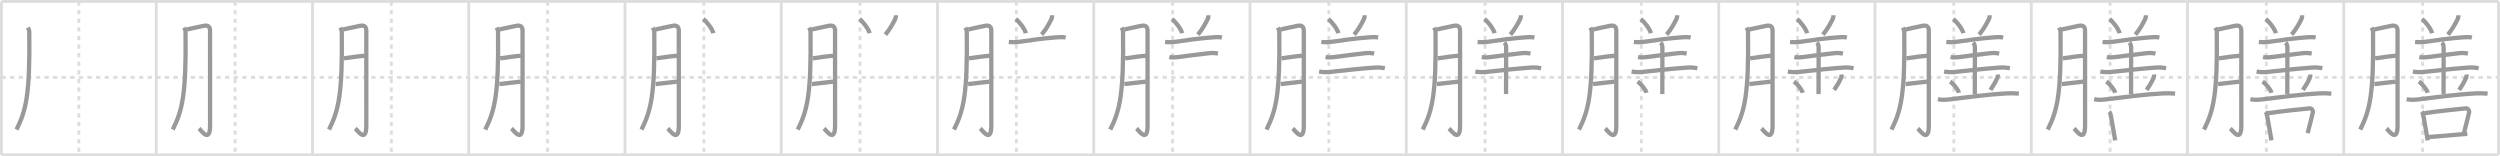 <svg width="1744px" height="109px" viewBox="0 0 1744 109" xmlns="http://www.w3.org/2000/svg" xmlns:xlink="http://www.w3.org/1999/xlink" xml:space="preserve" version="1.1" baseProfile="full">
<line x1="1" y1="1" x2="1743" y2="1" style="stroke:#ddd;stroke-width:2"></line>
<line x1="1" y1="1" x2="1" y2="108" style="stroke:#ddd;stroke-width:2"></line>
<line x1="1" y1="108" x2="1743" y2="108" style="stroke:#ddd;stroke-width:2"></line>
<line x1="1743" y1="1" x2="1743" y2="108" style="stroke:#ddd;stroke-width:2"></line>
<line x1="109" y1="1" x2="109" y2="108" style="stroke:#ddd;stroke-width:2"></line>
<line x1="218" y1="1" x2="218" y2="108" style="stroke:#ddd;stroke-width:2"></line>
<line x1="327" y1="1" x2="327" y2="108" style="stroke:#ddd;stroke-width:2"></line>
<line x1="436" y1="1" x2="436" y2="108" style="stroke:#ddd;stroke-width:2"></line>
<line x1="545" y1="1" x2="545" y2="108" style="stroke:#ddd;stroke-width:2"></line>
<line x1="654" y1="1" x2="654" y2="108" style="stroke:#ddd;stroke-width:2"></line>
<line x1="763" y1="1" x2="763" y2="108" style="stroke:#ddd;stroke-width:2"></line>
<line x1="872" y1="1" x2="872" y2="108" style="stroke:#ddd;stroke-width:2"></line>
<line x1="981" y1="1" x2="981" y2="108" style="stroke:#ddd;stroke-width:2"></line>
<line x1="1090" y1="1" x2="1090" y2="108" style="stroke:#ddd;stroke-width:2"></line>
<line x1="1199" y1="1" x2="1199" y2="108" style="stroke:#ddd;stroke-width:2"></line>
<line x1="1308" y1="1" x2="1308" y2="108" style="stroke:#ddd;stroke-width:2"></line>
<line x1="1417" y1="1" x2="1417" y2="108" style="stroke:#ddd;stroke-width:2"></line>
<line x1="1526" y1="1" x2="1526" y2="108" style="stroke:#ddd;stroke-width:2"></line>
<line x1="1635" y1="1" x2="1635" y2="108" style="stroke:#ddd;stroke-width:2"></line>
<line x1="1" y1="54" x2="1743" y2="54" style="stroke:#ddd;stroke-width:2;stroke-dasharray:3 3"></line>
<line x1="55" y1="1" x2="55" y2="108" style="stroke:#ddd;stroke-width:2;stroke-dasharray:3 3"></line>
<line x1="164" y1="1" x2="164" y2="108" style="stroke:#ddd;stroke-width:2;stroke-dasharray:3 3"></line>
<line x1="273" y1="1" x2="273" y2="108" style="stroke:#ddd;stroke-width:2;stroke-dasharray:3 3"></line>
<line x1="382" y1="1" x2="382" y2="108" style="stroke:#ddd;stroke-width:2;stroke-dasharray:3 3"></line>
<line x1="491" y1="1" x2="491" y2="108" style="stroke:#ddd;stroke-width:2;stroke-dasharray:3 3"></line>
<line x1="600" y1="1" x2="600" y2="108" style="stroke:#ddd;stroke-width:2;stroke-dasharray:3 3"></line>
<line x1="709" y1="1" x2="709" y2="108" style="stroke:#ddd;stroke-width:2;stroke-dasharray:3 3"></line>
<line x1="818" y1="1" x2="818" y2="108" style="stroke:#ddd;stroke-width:2;stroke-dasharray:3 3"></line>
<line x1="927" y1="1" x2="927" y2="108" style="stroke:#ddd;stroke-width:2;stroke-dasharray:3 3"></line>
<line x1="1036" y1="1" x2="1036" y2="108" style="stroke:#ddd;stroke-width:2;stroke-dasharray:3 3"></line>
<line x1="1145" y1="1" x2="1145" y2="108" style="stroke:#ddd;stroke-width:2;stroke-dasharray:3 3"></line>
<line x1="1254" y1="1" x2="1254" y2="108" style="stroke:#ddd;stroke-width:2;stroke-dasharray:3 3"></line>
<line x1="1363" y1="1" x2="1363" y2="108" style="stroke:#ddd;stroke-width:2;stroke-dasharray:3 3"></line>
<line x1="1472" y1="1" x2="1472" y2="108" style="stroke:#ddd;stroke-width:2;stroke-dasharray:3 3"></line>
<line x1="1581" y1="1" x2="1581" y2="108" style="stroke:#ddd;stroke-width:2;stroke-dasharray:3 3"></line>
<line x1="1690" y1="1" x2="1690" y2="108" style="stroke:#ddd;stroke-width:2;stroke-dasharray:3 3"></line>
<path d="M19.44,19.24c0.49,0.95,0.97,1.87,0.98,2.8c0.58,44.21-2.3,55.09-8.92,68.35" style="fill:none;stroke:#999;stroke-width:3"></path>

<path d="M128.44,19.24c0.49,0.95,0.97,1.87,0.98,2.8c0.58,44.21-2.3,55.09-8.92,68.35" style="fill:none;stroke:#999;stroke-width:3"></path>
<path d="M130.4,20.56c2.8-0.6,9.35-2.11,11.97-2.58c2.92-0.52,4.18,0.78,4.16,3.52c-0.05,7.46,0.01,48.8,0.01,66.06c0,12.61-6.04,3.55-7.71,2.04" style="fill:none;stroke:#999;stroke-width:3"></path>

<path d="M237.44,19.24c0.49,0.95,0.97,1.87,0.98,2.8c0.58,44.21-2.3,55.09-8.92,68.35" style="fill:none;stroke:#999;stroke-width:3"></path>
<path d="M239.4,20.56c2.8-0.6,9.35-2.11,11.97-2.58c2.92-0.52,4.18,0.78,4.16,3.52c-0.05,7.46,0.01,48.8,0.01,66.06c0,12.61-6.04,3.55-7.71,2.04" style="fill:none;stroke:#999;stroke-width:3"></path>
<path d="M239.9,40.7c4.83-0.69,10.72-1.58,14.76-1.82" style="fill:none;stroke:#999;stroke-width:3"></path>

<path d="M346.44,19.24c0.49,0.95,0.97,1.87,0.98,2.8c0.58,44.21-2.3,55.09-8.92,68.35" style="fill:none;stroke:#999;stroke-width:3"></path>
<path d="M348.4,20.56c2.8-0.6,9.35-2.11,11.97-2.58c2.92-0.52,4.18,0.78,4.16,3.52c-0.05,7.46,0.01,48.8,0.01,66.06c0,12.61-6.04,3.55-7.71,2.04" style="fill:none;stroke:#999;stroke-width:3"></path>
<path d="M348.9,40.7c4.83-0.69,10.72-1.58,14.76-1.82" style="fill:none;stroke:#999;stroke-width:3"></path>
<path d="M348.35,58.65c4.15-0.4,10.15-1.28,14.98-1.7" style="fill:none;stroke:#999;stroke-width:3"></path>

<path d="M455.44,19.24c0.49,0.95,0.97,1.87,0.98,2.8c0.58,44.21-2.3,55.09-8.92,68.35" style="fill:none;stroke:#999;stroke-width:3"></path>
<path d="M457.4,20.56c2.8-0.6,9.35-2.11,11.97-2.58c2.92-0.52,4.18,0.78,4.16,3.52c-0.05,7.46,0.01,48.8,0.01,66.06c0,12.61-6.04,3.55-7.71,2.04" style="fill:none;stroke:#999;stroke-width:3"></path>
<path d="M457.9,40.7c4.83-0.69,10.72-1.58,14.76-1.82" style="fill:none;stroke:#999;stroke-width:3"></path>
<path d="M457.35,58.65c4.15-0.4,10.15-1.28,14.98-1.7" style="fill:none;stroke:#999;stroke-width:3"></path>
<path d="M490.59,13.32c2.48,1.83,6.41,7,7.04,9.85" style="fill:none;stroke:#999;stroke-width:3"></path>

<path d="M564.44,19.24c0.49,0.95,0.97,1.87,0.98,2.8c0.58,44.21-2.3,55.09-8.92,68.35" style="fill:none;stroke:#999;stroke-width:3"></path>
<path d="M566.4,20.56c2.8-0.6,9.35-2.11,11.97-2.58c2.92-0.52,4.18,0.78,4.16,3.52c-0.05,7.46,0.01,48.8,0.01,66.06c0,12.61-6.04,3.55-7.71,2.04" style="fill:none;stroke:#999;stroke-width:3"></path>
<path d="M566.9,40.7c4.83-0.69,10.72-1.58,14.76-1.82" style="fill:none;stroke:#999;stroke-width:3"></path>
<path d="M566.35,58.65c4.15-0.4,10.15-1.28,14.98-1.7" style="fill:none;stroke:#999;stroke-width:3"></path>
<path d="M599.59,13.32c2.48,1.83,6.41,7,7.04,9.85" style="fill:none;stroke:#999;stroke-width:3"></path>
<path d="M625.02,10.64c0,1.11-0.27,1.86-0.53,2.63c-1.87,3.6-3.25,6.47-6.84,10.88" style="fill:none;stroke:#999;stroke-width:3"></path>

<path d="M673.44,19.24c0.49,0.95,0.97,1.87,0.98,2.8c0.58,44.21-2.3,55.09-8.92,68.35" style="fill:none;stroke:#999;stroke-width:3"></path>
<path d="M675.4,20.56c2.8-0.6,9.35-2.11,11.97-2.58c2.92-0.52,4.18,0.78,4.16,3.52c-0.05,7.46,0.01,48.8,0.01,66.06c0,12.61-6.04,3.55-7.71,2.04" style="fill:none;stroke:#999;stroke-width:3"></path>
<path d="M675.9,40.7c4.83-0.69,10.72-1.58,14.76-1.82" style="fill:none;stroke:#999;stroke-width:3"></path>
<path d="M675.35,58.65c4.15-0.4,10.15-1.28,14.98-1.7" style="fill:none;stroke:#999;stroke-width:3"></path>
<path d="M708.59,13.32c2.48,1.83,6.41,7,7.04,9.85" style="fill:none;stroke:#999;stroke-width:3"></path>
<path d="M734.02,10.64c0,1.11-0.27,1.86-0.53,2.63c-1.87,3.6-3.25,6.47-6.84,10.88" style="fill:none;stroke:#999;stroke-width:3"></path>
<path d="M703.75,29.31c2.47,0.22,4.94,0.2,7.4-0.17c7.61-1.14,17.71-2.52,25.73-3.08c2.22-0.16,4.37-0.36,6.52,0.13" style="fill:none;stroke:#999;stroke-width:3"></path>

<path d="M782.44,19.24c0.49,0.95,0.97,1.87,0.98,2.8c0.58,44.21-2.3,55.09-8.92,68.35" style="fill:none;stroke:#999;stroke-width:3"></path>
<path d="M784.4,20.56c2.8-0.6,9.35-2.11,11.97-2.58c2.92-0.52,4.18,0.78,4.16,3.52c-0.05,7.46,0.01,48.8,0.01,66.06c0,12.61-6.04,3.55-7.71,2.04" style="fill:none;stroke:#999;stroke-width:3"></path>
<path d="M784.9,40.7c4.83-0.69,10.72-1.58,14.76-1.82" style="fill:none;stroke:#999;stroke-width:3"></path>
<path d="M784.35,58.65c4.15-0.4,10.15-1.28,14.98-1.7" style="fill:none;stroke:#999;stroke-width:3"></path>
<path d="M817.59,13.32c2.48,1.83,6.41,7,7.04,9.85" style="fill:none;stroke:#999;stroke-width:3"></path>
<path d="M843.02,10.64c0,1.11-0.27,1.86-0.53,2.63c-1.87,3.6-3.25,6.47-6.84,10.88" style="fill:none;stroke:#999;stroke-width:3"></path>
<path d="M812.75,29.31c2.47,0.22,4.94,0.2,7.4-0.17c7.61-1.14,17.71-2.52,25.73-3.08c2.22-0.16,4.37-0.36,6.52,0.13" style="fill:none;stroke:#999;stroke-width:3"></path>
<path d="M815.72,39.76c2.17,0.52,4.31,0.26,6.54-0.02c6.99-0.87,14.94-2.03,21.5-2.67c1.98-0.21,3.94-0.1,5.89,0.32" style="fill:none;stroke:#999;stroke-width:3"></path>

<path d="M891.44,19.24c0.49,0.95,0.97,1.87,0.98,2.8c0.58,44.21-2.3,55.09-8.92,68.35" style="fill:none;stroke:#999;stroke-width:3"></path>
<path d="M893.4,20.56c2.8-0.6,9.35-2.11,11.97-2.58c2.92-0.52,4.18,0.78,4.16,3.52c-0.05,7.46,0.01,48.8,0.01,66.06c0,12.61-6.04,3.55-7.71,2.04" style="fill:none;stroke:#999;stroke-width:3"></path>
<path d="M893.9,40.7c4.83-0.69,10.72-1.58,14.76-1.82" style="fill:none;stroke:#999;stroke-width:3"></path>
<path d="M893.35,58.65c4.15-0.4,10.15-1.28,14.98-1.7" style="fill:none;stroke:#999;stroke-width:3"></path>
<path d="M926.59,13.32c2.48,1.83,6.41,7,7.04,9.85" style="fill:none;stroke:#999;stroke-width:3"></path>
<path d="M952.02,10.64c0,1.11-0.27,1.86-0.53,2.63c-1.87,3.6-3.25,6.47-6.84,10.88" style="fill:none;stroke:#999;stroke-width:3"></path>
<path d="M921.75,29.31c2.47,0.22,4.94,0.2,7.4-0.17c7.61-1.14,17.71-2.52,25.73-3.08c2.22-0.16,4.37-0.36,6.52,0.13" style="fill:none;stroke:#999;stroke-width:3"></path>
<path d="M924.72,39.76c2.17,0.52,4.31,0.26,6.54-0.02c6.99-0.87,14.94-2.03,21.5-2.67c1.98-0.21,3.94-0.1,5.89,0.32" style="fill:none;stroke:#999;stroke-width:3"></path>
<path d="M920.19,49.95c2.92,0.45,5.81,0.49,8.69,0.12c9.1-1.04,21.36-2.32,29.87-2.91c2.47-0.2,4.92-0.05,7.33,0.46" style="fill:none;stroke:#999;stroke-width:3"></path>

<path d="M1000.44,19.24c0.49,0.95,0.97,1.87,0.98,2.8c0.58,44.21-2.3,55.09-8.92,68.35" style="fill:none;stroke:#999;stroke-width:3"></path>
<path d="M1002.4,20.56c2.8-0.6,9.35-2.11,11.97-2.58c2.92-0.52,4.18,0.78,4.16,3.52c-0.05,7.46,0.01,48.8,0.01,66.06c0,12.61-6.04,3.55-7.71,2.04" style="fill:none;stroke:#999;stroke-width:3"></path>
<path d="M1002.9,40.7c4.83-0.69,10.72-1.58,14.76-1.82" style="fill:none;stroke:#999;stroke-width:3"></path>
<path d="M1002.35,58.65c4.15-0.4,10.15-1.28,14.98-1.7" style="fill:none;stroke:#999;stroke-width:3"></path>
<path d="M1035.59,13.32c2.48,1.83,6.41,7,7.04,9.85" style="fill:none;stroke:#999;stroke-width:3"></path>
<path d="M1061.02,10.64c0,1.11-0.27,1.86-0.53,2.63c-1.87,3.6-3.25,6.47-6.84,10.88" style="fill:none;stroke:#999;stroke-width:3"></path>
<path d="M1030.75,29.31c2.47,0.22,4.94,0.2,7.4-0.17c7.61-1.14,17.71-2.52,25.73-3.08c2.22-0.16,4.37-0.36,6.52,0.13" style="fill:none;stroke:#999;stroke-width:3"></path>
<path d="M1033.72,39.76c2.17,0.52,4.31,0.26,6.54-0.02c6.99-0.87,14.94-2.03,21.5-2.67c1.98-0.21,3.94-0.1,5.89,0.32" style="fill:none;stroke:#999;stroke-width:3"></path>
<path d="M1029.19,49.95c2.92,0.45,5.81,0.49,8.69,0.12c9.1-1.04,21.36-2.32,29.87-2.91c2.47-0.2,4.92-0.05,7.33,0.46" style="fill:none;stroke:#999;stroke-width:3"></path>
<path d="M1049.44,29.68c0.81,0.81,1.25,2.2,1.25,3.49c0,1.01-0.07,25.57-0.07,32.46" style="fill:none;stroke:#999;stroke-width:3"></path>

<path d="M1109.44,19.24c0.49,0.95,0.97,1.87,0.98,2.8c0.58,44.21-2.3,55.09-8.92,68.35" style="fill:none;stroke:#999;stroke-width:3"></path>
<path d="M1111.4,20.56c2.8-0.6,9.35-2.11,11.97-2.58c2.92-0.52,4.18,0.78,4.16,3.52c-0.05,7.46,0.01,48.8,0.01,66.06c0,12.61-6.04,3.55-7.71,2.04" style="fill:none;stroke:#999;stroke-width:3"></path>
<path d="M1111.9,40.7c4.83-0.69,10.72-1.58,14.76-1.82" style="fill:none;stroke:#999;stroke-width:3"></path>
<path d="M1111.35,58.65c4.15-0.4,10.15-1.28,14.98-1.7" style="fill:none;stroke:#999;stroke-width:3"></path>
<path d="M1144.59,13.32c2.48,1.83,6.41,7,7.04,9.85" style="fill:none;stroke:#999;stroke-width:3"></path>
<path d="M1170.02,10.64c0,1.11-0.27,1.86-0.53,2.63c-1.87,3.6-3.25,6.47-6.84,10.88" style="fill:none;stroke:#999;stroke-width:3"></path>
<path d="M1139.75,29.31c2.47,0.22,4.94,0.2,7.4-0.17c7.61-1.14,17.71-2.52,25.73-3.08c2.22-0.16,4.37-0.36,6.52,0.13" style="fill:none;stroke:#999;stroke-width:3"></path>
<path d="M1142.72,39.76c2.17,0.52,4.31,0.26,6.54-0.02c6.99-0.87,14.94-2.03,21.5-2.67c1.98-0.21,3.94-0.1,5.89,0.32" style="fill:none;stroke:#999;stroke-width:3"></path>
<path d="M1138.19,49.95c2.92,0.45,5.81,0.49,8.69,0.12c9.1-1.04,21.36-2.32,29.87-2.91c2.47-0.2,4.92-0.05,7.33,0.46" style="fill:none;stroke:#999;stroke-width:3"></path>
<path d="M1158.44,29.68c0.81,0.81,1.25,2.2,1.25,3.49c0,1.01-0.07,25.57-0.07,32.46" style="fill:none;stroke:#999;stroke-width:3"></path>
<path d="M1142.42,56.89c2.16,1.52,5.59,5.49,6.13,7.84" style="fill:none;stroke:#999;stroke-width:3"></path>

<path d="M1218.44,19.24c0.49,0.95,0.97,1.87,0.98,2.8c0.58,44.21-2.3,55.09-8.92,68.35" style="fill:none;stroke:#999;stroke-width:3"></path>
<path d="M1220.4,20.56c2.8-0.6,9.35-2.11,11.97-2.58c2.92-0.52,4.18,0.78,4.16,3.52c-0.05,7.46,0.01,48.8,0.01,66.06c0,12.61-6.04,3.55-7.71,2.04" style="fill:none;stroke:#999;stroke-width:3"></path>
<path d="M1220.9,40.7c4.83-0.69,10.72-1.58,14.76-1.82" style="fill:none;stroke:#999;stroke-width:3"></path>
<path d="M1220.35,58.65c4.15-0.4,10.15-1.28,14.98-1.7" style="fill:none;stroke:#999;stroke-width:3"></path>
<path d="M1253.59,13.32c2.48,1.83,6.41,7,7.04,9.85" style="fill:none;stroke:#999;stroke-width:3"></path>
<path d="M1279.02,10.64c0,1.11-0.27,1.86-0.53,2.63c-1.87,3.6-3.25,6.47-6.84,10.88" style="fill:none;stroke:#999;stroke-width:3"></path>
<path d="M1248.75,29.31c2.47,0.22,4.94,0.2,7.4-0.17c7.61-1.14,17.71-2.52,25.73-3.08c2.22-0.16,4.37-0.36,6.52,0.13" style="fill:none;stroke:#999;stroke-width:3"></path>
<path d="M1251.72,39.76c2.17,0.52,4.31,0.26,6.54-0.02c6.99-0.87,14.94-2.03,21.5-2.67c1.98-0.21,3.94-0.1,5.89,0.32" style="fill:none;stroke:#999;stroke-width:3"></path>
<path d="M1247.19,49.95c2.92,0.45,5.81,0.49,8.69,0.12c9.1-1.04,21.36-2.32,29.87-2.91c2.47-0.2,4.92-0.05,7.33,0.46" style="fill:none;stroke:#999;stroke-width:3"></path>
<path d="M1267.44,29.68c0.81,0.81,1.25,2.2,1.25,3.49c0,1.01-0.07,25.57-0.07,32.46" style="fill:none;stroke:#999;stroke-width:3"></path>
<path d="M1251.42,56.89c2.16,1.52,5.59,5.49,6.13,7.84" style="fill:none;stroke:#999;stroke-width:3"></path>
<path d="M1284.67,51.96c0.05,0.74,0.02,1.49-0.27,2.17c-1.64,3.75-2.77,5.37-4.89,8.62" style="fill:none;stroke:#999;stroke-width:3"></path>

<path d="M1327.44,19.24c0.49,0.95,0.97,1.87,0.98,2.8c0.58,44.21-2.3,55.09-8.92,68.35" style="fill:none;stroke:#999;stroke-width:3"></path>
<path d="M1329.4,20.56c2.8-0.6,9.35-2.11,11.97-2.58c2.92-0.52,4.18,0.78,4.16,3.52c-0.05,7.46,0.01,48.8,0.01,66.06c0,12.61-6.04,3.55-7.71,2.04" style="fill:none;stroke:#999;stroke-width:3"></path>
<path d="M1329.9,40.7c4.83-0.69,10.72-1.58,14.76-1.82" style="fill:none;stroke:#999;stroke-width:3"></path>
<path d="M1329.35,58.65c4.15-0.4,10.15-1.28,14.98-1.7" style="fill:none;stroke:#999;stroke-width:3"></path>
<path d="M1362.59,13.32c2.48,1.83,6.41,7,7.04,9.85" style="fill:none;stroke:#999;stroke-width:3"></path>
<path d="M1388.02,10.64c0,1.11-0.27,1.86-0.53,2.63c-1.87,3.6-3.25,6.47-6.84,10.88" style="fill:none;stroke:#999;stroke-width:3"></path>
<path d="M1357.75,29.31c2.47,0.22,4.94,0.2,7.4-0.17c7.61-1.14,17.71-2.52,25.73-3.08c2.22-0.16,4.37-0.36,6.52,0.13" style="fill:none;stroke:#999;stroke-width:3"></path>
<path d="M1360.72,39.76c2.17,0.52,4.31,0.26,6.54-0.02c6.99-0.87,14.94-2.03,21.5-2.67c1.98-0.21,3.94-0.1,5.89,0.32" style="fill:none;stroke:#999;stroke-width:3"></path>
<path d="M1356.19,49.95c2.92,0.45,5.81,0.49,8.69,0.12c9.1-1.04,21.36-2.32,29.87-2.91c2.47-0.2,4.92-0.05,7.33,0.46" style="fill:none;stroke:#999;stroke-width:3"></path>
<path d="M1376.44,29.68c0.81,0.81,1.25,2.2,1.25,3.49c0,1.01-0.07,25.57-0.07,32.46" style="fill:none;stroke:#999;stroke-width:3"></path>
<path d="M1360.42,56.89c2.16,1.52,5.59,5.49,6.13,7.84" style="fill:none;stroke:#999;stroke-width:3"></path>
<path d="M1393.67,51.96c0.05,0.74,0.02,1.49-0.27,2.17c-1.64,3.75-2.77,5.37-4.89,8.62" style="fill:none;stroke:#999;stroke-width:3"></path>
<path d="M1351.88,69.2c3.09,0.72,6.12,0.39,9.26,0c10.3-1.28,26.92-3.47,38.48-4.04c2.91-0.16,5.83-0.11,8.74,0.15" style="fill:none;stroke:#999;stroke-width:3"></path>

<path d="M1436.44,19.24c0.49,0.95,0.97,1.87,0.98,2.8c0.58,44.21-2.3,55.09-8.92,68.35" style="fill:none;stroke:#999;stroke-width:3"></path>
<path d="M1438.4,20.56c2.8-0.6,9.35-2.11,11.97-2.58c2.92-0.52,4.18,0.78,4.16,3.52c-0.05,7.46,0.01,48.8,0.01,66.06c0,12.61-6.04,3.55-7.71,2.04" style="fill:none;stroke:#999;stroke-width:3"></path>
<path d="M1438.9,40.7c4.83-0.69,10.72-1.58,14.76-1.82" style="fill:none;stroke:#999;stroke-width:3"></path>
<path d="M1438.35,58.65c4.15-0.4,10.15-1.28,14.98-1.7" style="fill:none;stroke:#999;stroke-width:3"></path>
<path d="M1471.59,13.32c2.48,1.83,6.41,7,7.04,9.85" style="fill:none;stroke:#999;stroke-width:3"></path>
<path d="M1497.02,10.64c0,1.11-0.27,1.86-0.53,2.63c-1.87,3.6-3.25,6.47-6.84,10.88" style="fill:none;stroke:#999;stroke-width:3"></path>
<path d="M1466.75,29.31c2.47,0.22,4.94,0.2,7.4-0.17c7.61-1.14,17.71-2.52,25.73-3.08c2.22-0.16,4.37-0.36,6.52,0.13" style="fill:none;stroke:#999;stroke-width:3"></path>
<path d="M1469.72,39.76c2.17,0.52,4.31,0.26,6.54-0.02c6.99-0.87,14.94-2.03,21.5-2.67c1.98-0.21,3.94-0.1,5.89,0.32" style="fill:none;stroke:#999;stroke-width:3"></path>
<path d="M1465.19,49.95c2.92,0.45,5.81,0.49,8.69,0.12c9.1-1.04,21.36-2.32,29.87-2.91c2.47-0.2,4.92-0.05,7.33,0.46" style="fill:none;stroke:#999;stroke-width:3"></path>
<path d="M1485.44,29.68c0.81,0.81,1.25,2.2,1.25,3.49c0,1.01-0.07,25.57-0.07,32.46" style="fill:none;stroke:#999;stroke-width:3"></path>
<path d="M1469.42,56.89c2.16,1.52,5.59,5.49,6.13,7.84" style="fill:none;stroke:#999;stroke-width:3"></path>
<path d="M1502.67,51.96c0.05,0.74,0.02,1.49-0.27,2.17c-1.64,3.75-2.77,5.37-4.89,8.62" style="fill:none;stroke:#999;stroke-width:3"></path>
<path d="M1460.88,69.2c3.09,0.72,6.12,0.39,9.26,0c10.3-1.28,26.92-3.47,38.48-4.04c2.91-0.16,5.83-0.11,8.74,0.15" style="fill:none;stroke:#999;stroke-width:3"></path>
<path d="M1471.36,77.97c0.77,0.77,0.96,1.51,1.16,2.65c1.03,6,1.7,9.57,2.2,12.38c0.32,1.82,0.58,3.32,0.81,4.96" style="fill:none;stroke:#999;stroke-width:3"></path>

<path d="M1545.44,19.24c0.49,0.95,0.97,1.87,0.98,2.8c0.58,44.21-2.3,55.09-8.92,68.35" style="fill:none;stroke:#999;stroke-width:3"></path>
<path d="M1547.4,20.56c2.8-0.6,9.35-2.11,11.97-2.58c2.92-0.52,4.18,0.78,4.16,3.52c-0.05,7.46,0.01,48.8,0.01,66.06c0,12.61-6.04,3.55-7.71,2.04" style="fill:none;stroke:#999;stroke-width:3"></path>
<path d="M1547.9,40.7c4.83-0.69,10.72-1.58,14.76-1.82" style="fill:none;stroke:#999;stroke-width:3"></path>
<path d="M1547.35,58.65c4.15-0.4,10.15-1.28,14.98-1.7" style="fill:none;stroke:#999;stroke-width:3"></path>
<path d="M1580.59,13.32c2.48,1.83,6.41,7,7.04,9.85" style="fill:none;stroke:#999;stroke-width:3"></path>
<path d="M1606.02,10.64c0,1.11-0.27,1.86-0.53,2.63c-1.87,3.6-3.25,6.47-6.84,10.88" style="fill:none;stroke:#999;stroke-width:3"></path>
<path d="M1575.75,29.31c2.47,0.22,4.94,0.2,7.4-0.17c7.61-1.14,17.71-2.52,25.73-3.08c2.22-0.16,4.37-0.36,6.52,0.13" style="fill:none;stroke:#999;stroke-width:3"></path>
<path d="M1578.72,39.76c2.17,0.52,4.31,0.26,6.54-0.02c6.99-0.87,14.94-2.03,21.5-2.67c1.98-0.21,3.94-0.1,5.89,0.32" style="fill:none;stroke:#999;stroke-width:3"></path>
<path d="M1574.19,49.95c2.92,0.45,5.81,0.49,8.69,0.12c9.1-1.04,21.36-2.32,29.87-2.91c2.47-0.2,4.92-0.05,7.33,0.46" style="fill:none;stroke:#999;stroke-width:3"></path>
<path d="M1594.44,29.68c0.81,0.81,1.25,2.2,1.25,3.49c0,1.01-0.07,25.57-0.07,32.46" style="fill:none;stroke:#999;stroke-width:3"></path>
<path d="M1578.42,56.89c2.16,1.52,5.59,5.49,6.13,7.84" style="fill:none;stroke:#999;stroke-width:3"></path>
<path d="M1611.67,51.96c0.05,0.74,0.02,1.49-0.27,2.17c-1.64,3.75-2.77,5.37-4.89,8.62" style="fill:none;stroke:#999;stroke-width:3"></path>
<path d="M1569.88,69.2c3.09,0.72,6.12,0.39,9.26,0c10.3-1.28,26.92-3.47,38.48-4.04c2.91-0.16,5.83-0.11,8.74,0.15" style="fill:none;stroke:#999;stroke-width:3"></path>
<path d="M1580.36,77.97c0.77,0.77,0.96,1.51,1.16,2.65c1.03,6,1.7,9.57,2.2,12.38c0.32,1.82,0.58,3.32,0.81,4.96" style="fill:none;stroke:#999;stroke-width:3"></path>
<path d="M1582.31,78.95c8.68-1.36,24.31-2.89,28.78-3.35c1.64-0.17,2.62,1.68,2.39,2.67c-0.97,4.07-1.98,8.22-3.66,14.57" style="fill:none;stroke:#999;stroke-width:3"></path>

<path d="M1654.44,19.24c0.49,0.95,0.97,1.87,0.98,2.8c0.58,44.21-2.3,55.09-8.92,68.35" style="fill:none;stroke:#999;stroke-width:3"></path>
<path d="M1656.4,20.56c2.8-0.6,9.35-2.11,11.97-2.58c2.92-0.52,4.18,0.78,4.16,3.52c-0.05,7.46,0.01,48.8,0.01,66.06c0,12.61-6.04,3.55-7.71,2.04" style="fill:none;stroke:#999;stroke-width:3"></path>
<path d="M1656.9,40.7c4.83-0.69,10.72-1.58,14.76-1.82" style="fill:none;stroke:#999;stroke-width:3"></path>
<path d="M1656.35,58.65c4.15-0.4,10.15-1.28,14.98-1.7" style="fill:none;stroke:#999;stroke-width:3"></path>
<path d="M1689.59,13.32c2.48,1.83,6.41,7,7.04,9.85" style="fill:none;stroke:#999;stroke-width:3"></path>
<path d="M1715.02,10.64c0,1.11-0.27,1.86-0.53,2.63c-1.87,3.6-3.25,6.47-6.84,10.88" style="fill:none;stroke:#999;stroke-width:3"></path>
<path d="M1684.75,29.31c2.47,0.22,4.94,0.2,7.4-0.17c7.61-1.14,17.71-2.52,25.73-3.08c2.22-0.16,4.37-0.36,6.52,0.13" style="fill:none;stroke:#999;stroke-width:3"></path>
<path d="M1687.72,39.76c2.17,0.52,4.31,0.26,6.54-0.02c6.99-0.87,14.94-2.03,21.5-2.67c1.98-0.21,3.94-0.1,5.89,0.32" style="fill:none;stroke:#999;stroke-width:3"></path>
<path d="M1683.19,49.95c2.92,0.45,5.81,0.49,8.69,0.12c9.1-1.04,21.36-2.32,29.87-2.91c2.47-0.2,4.92-0.05,7.33,0.46" style="fill:none;stroke:#999;stroke-width:3"></path>
<path d="M1703.44,29.68c0.81,0.81,1.25,2.2,1.25,3.49c0,1.01-0.07,25.57-0.07,32.46" style="fill:none;stroke:#999;stroke-width:3"></path>
<path d="M1687.42,56.89c2.16,1.52,5.59,5.49,6.13,7.84" style="fill:none;stroke:#999;stroke-width:3"></path>
<path d="M1720.67,51.96c0.05,0.74,0.02,1.49-0.27,2.17c-1.64,3.75-2.77,5.37-4.89,8.62" style="fill:none;stroke:#999;stroke-width:3"></path>
<path d="M1678.88,69.2c3.09,0.72,6.12,0.39,9.26,0c10.3-1.28,26.92-3.47,38.48-4.04c2.91-0.16,5.83-0.11,8.74,0.15" style="fill:none;stroke:#999;stroke-width:3"></path>
<path d="M1689.36,77.97c0.77,0.77,0.96,1.51,1.16,2.65c1.03,6,1.7,9.57,2.2,12.38c0.32,1.82,0.58,3.32,0.81,4.96" style="fill:none;stroke:#999;stroke-width:3"></path>
<path d="M1691.31,78.95c8.68-1.36,24.31-2.89,28.78-3.35c1.64-0.17,2.62,1.68,2.39,2.67c-0.97,4.07-1.98,8.22-3.66,14.57" style="fill:none;stroke:#999;stroke-width:3"></path>
<path d="M1693.87,95.63c4.19-0.42,14.85-1.27,22.38-1.87c1.91-0.15,3.61-0.29,4.96-0.39" style="fill:none;stroke:#999;stroke-width:3"></path>

</svg>